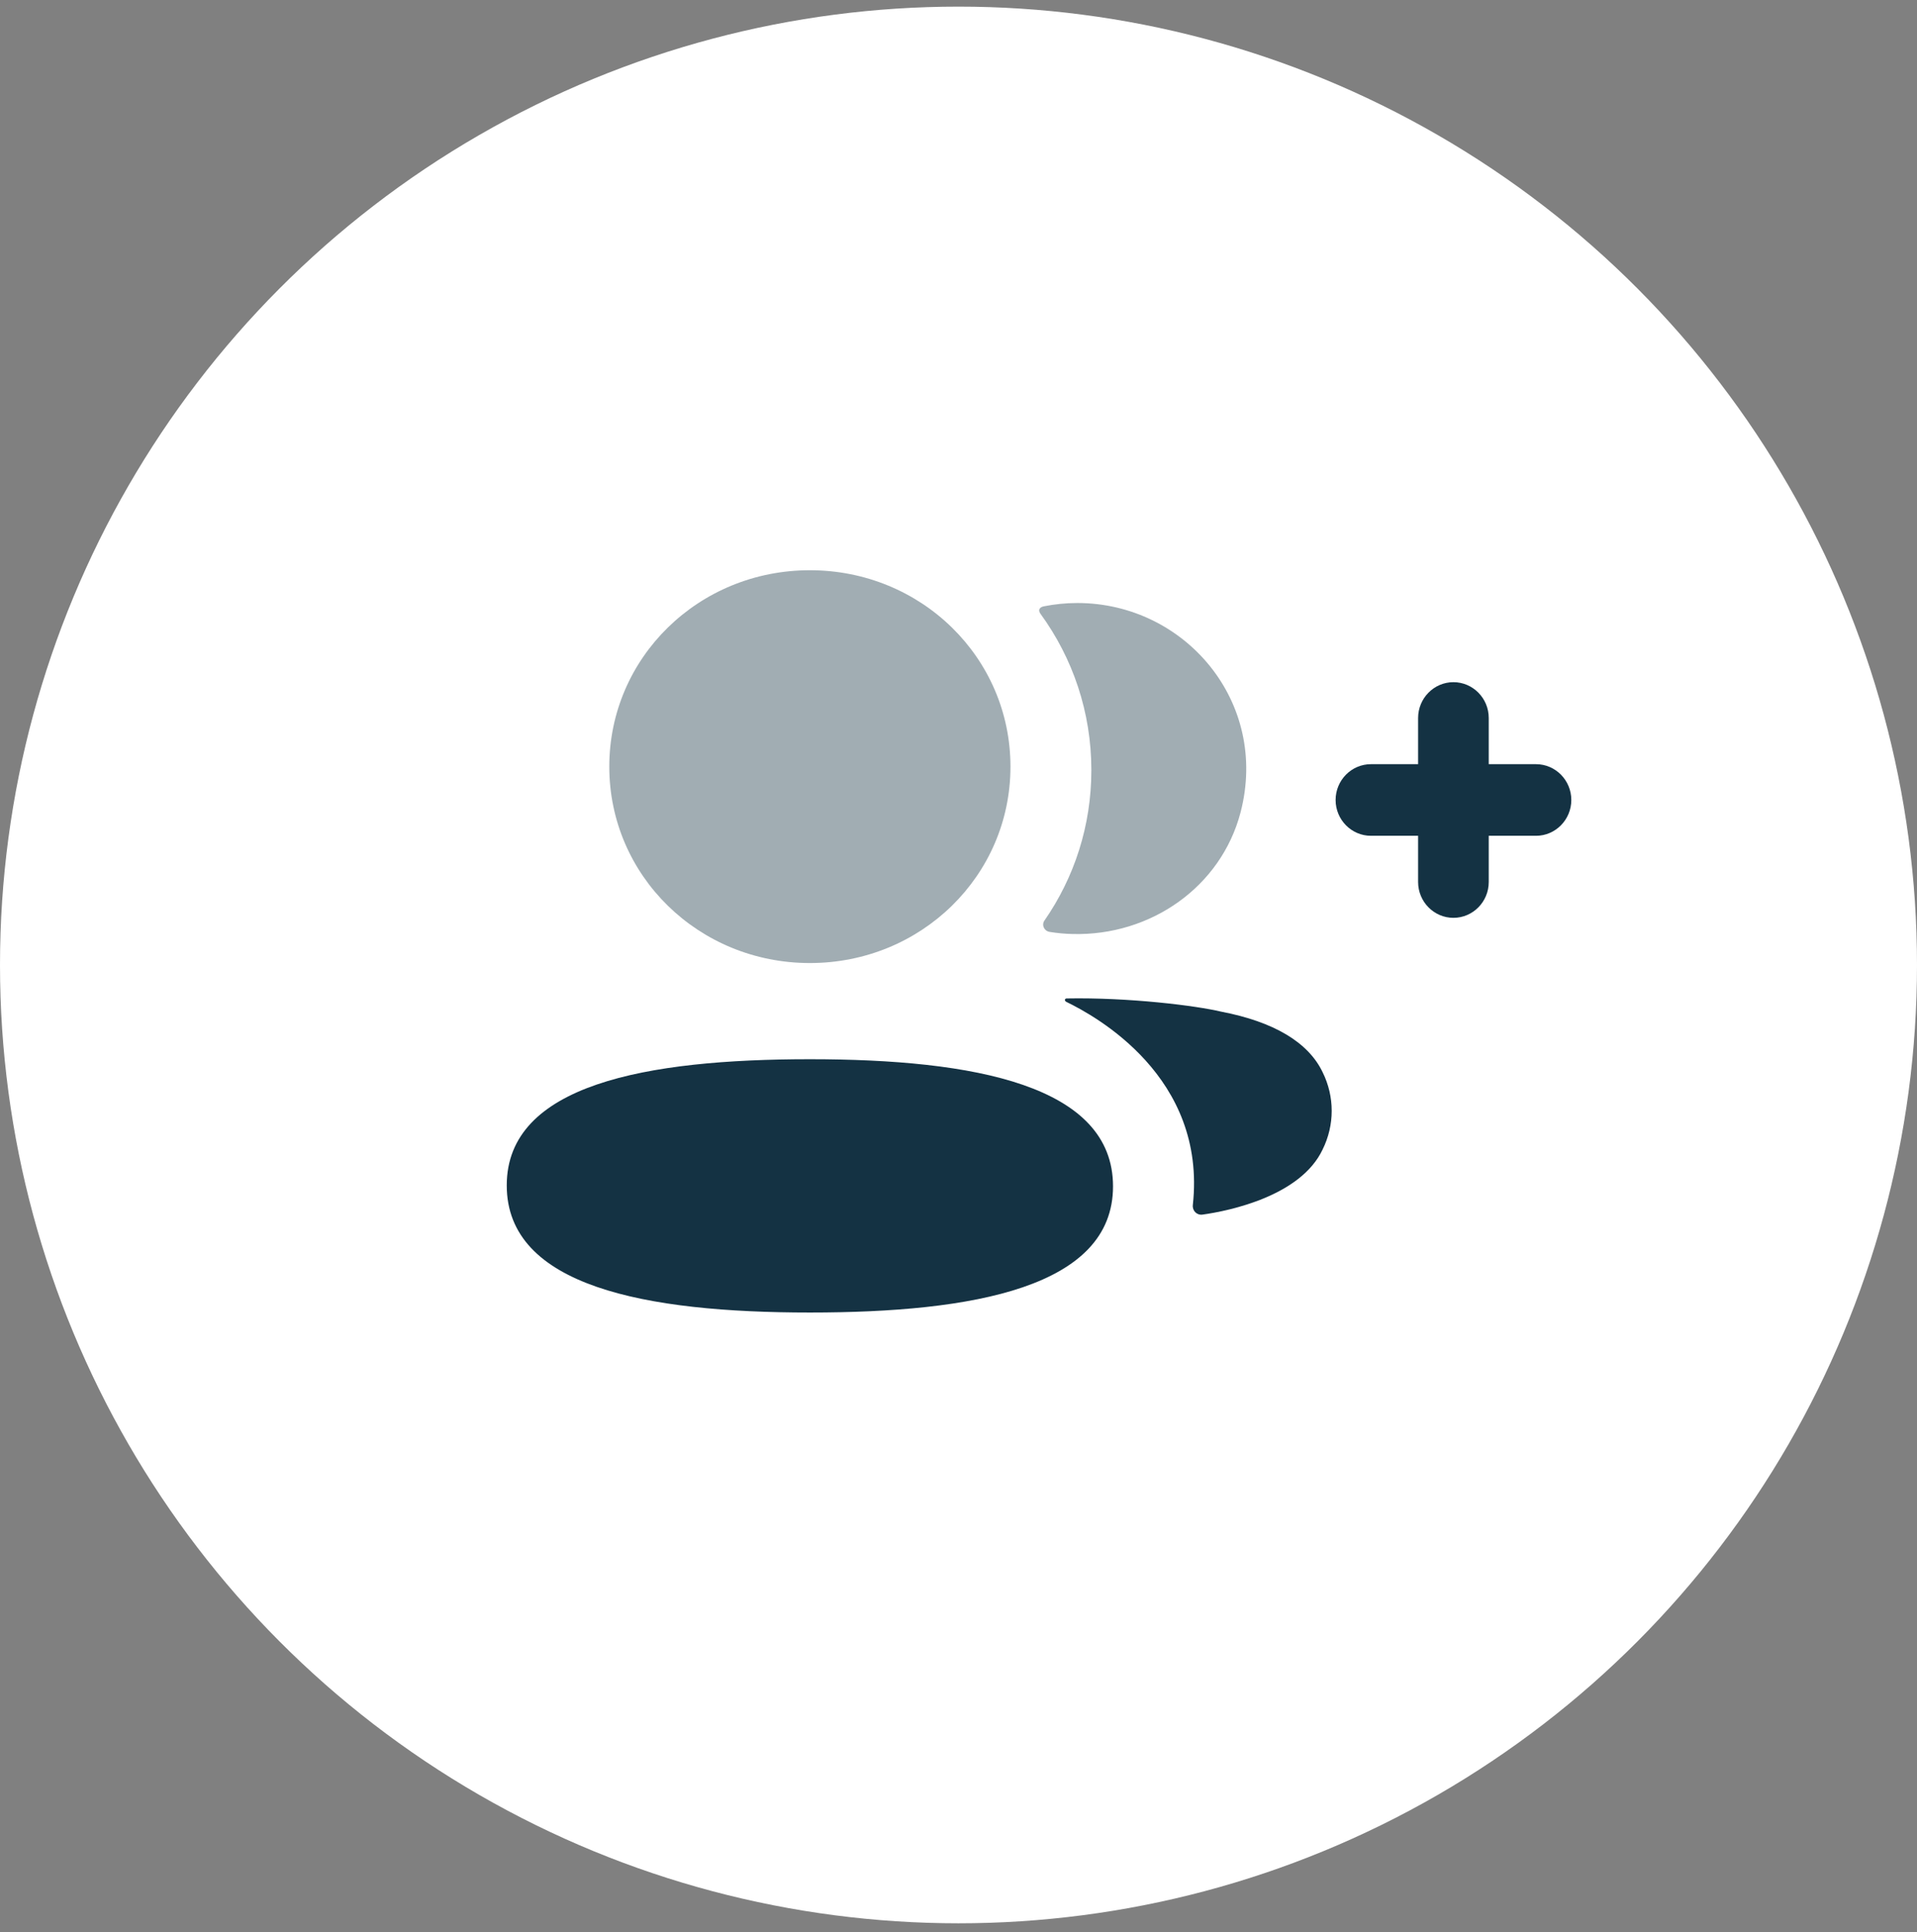 <svg width="122" height="123" viewBox="0 0 122 123" fill="none" xmlns="http://www.w3.org/2000/svg">
  <rect x="0" y="0" width="122" height="123" fill="#808080" stroke="none"/>
  <circle r="61" transform="matrix(1 0 0 -1 61 61.422)" fill="white"/>
  <path d="M97.753 48.642H94.745V45.701C94.745 44.446 93.738 43.422 92.497 43.422C91.259 43.422 90.25 44.446 90.25 45.701V48.642H87.247C86.007 48.642 85 49.665 85 50.921C85 52.176 86.007 53.2 87.247 53.2H90.25V56.143C90.25 57.398 91.259 58.422 92.497 58.422C93.738 58.422 94.745 57.398 94.745 56.143V53.2H97.753C98.991 53.2 100 52.176 100 50.921C100 49.665 98.991 48.642 97.753 48.642Z" fill="#143243"/>
  <path d="M51.542 67.422C41.137 67.422 32.25 69.029 32.25 75.453C32.25 81.883 41.081 83.545 51.542 83.545C61.947 83.545 70.834 81.938 70.834 75.514C70.834 69.085 62.004 67.422 51.542 67.422Z" fill="#143243"/>
  <path opacity="0.4" d="M51.542 61.3C58.628 61.3 64.307 55.738 64.307 48.798C64.307 41.858 58.628 36.297 51.542 36.297C44.458 36.297 38.776 41.858 38.776 48.798C38.776 55.738 44.458 61.3 51.542 61.3Z" fill="#143243"/>
  <path opacity="0.4" d="M69.455 49.023C69.455 52.557 68.371 55.855 66.471 58.594C66.273 58.875 66.448 59.255 66.792 59.316C67.269 59.394 67.76 59.441 68.261 59.452C73.244 59.58 77.716 56.438 78.951 51.707C80.782 44.686 75.409 38.383 68.564 38.383C67.822 38.383 67.11 38.458 66.417 38.597C66.322 38.617 66.219 38.662 66.168 38.742C66.101 38.846 66.15 38.979 66.216 39.067C68.274 41.892 69.455 45.33 69.455 49.023Z" fill="#143243"/>
  <path d="M84.17 68.243C83.259 66.339 81.057 65.033 77.708 64.392C76.128 64.014 71.849 63.479 67.871 63.554C67.812 63.562 67.778 63.602 67.773 63.627C67.765 63.667 67.783 63.728 67.86 63.77C69.7 64.661 76.806 68.534 75.913 76.704C75.874 77.061 76.164 77.363 76.527 77.313C78.276 77.069 82.776 76.121 84.17 73.173C84.944 71.613 84.944 69.802 84.17 68.243Z" fill="#143243"/>
</svg>
